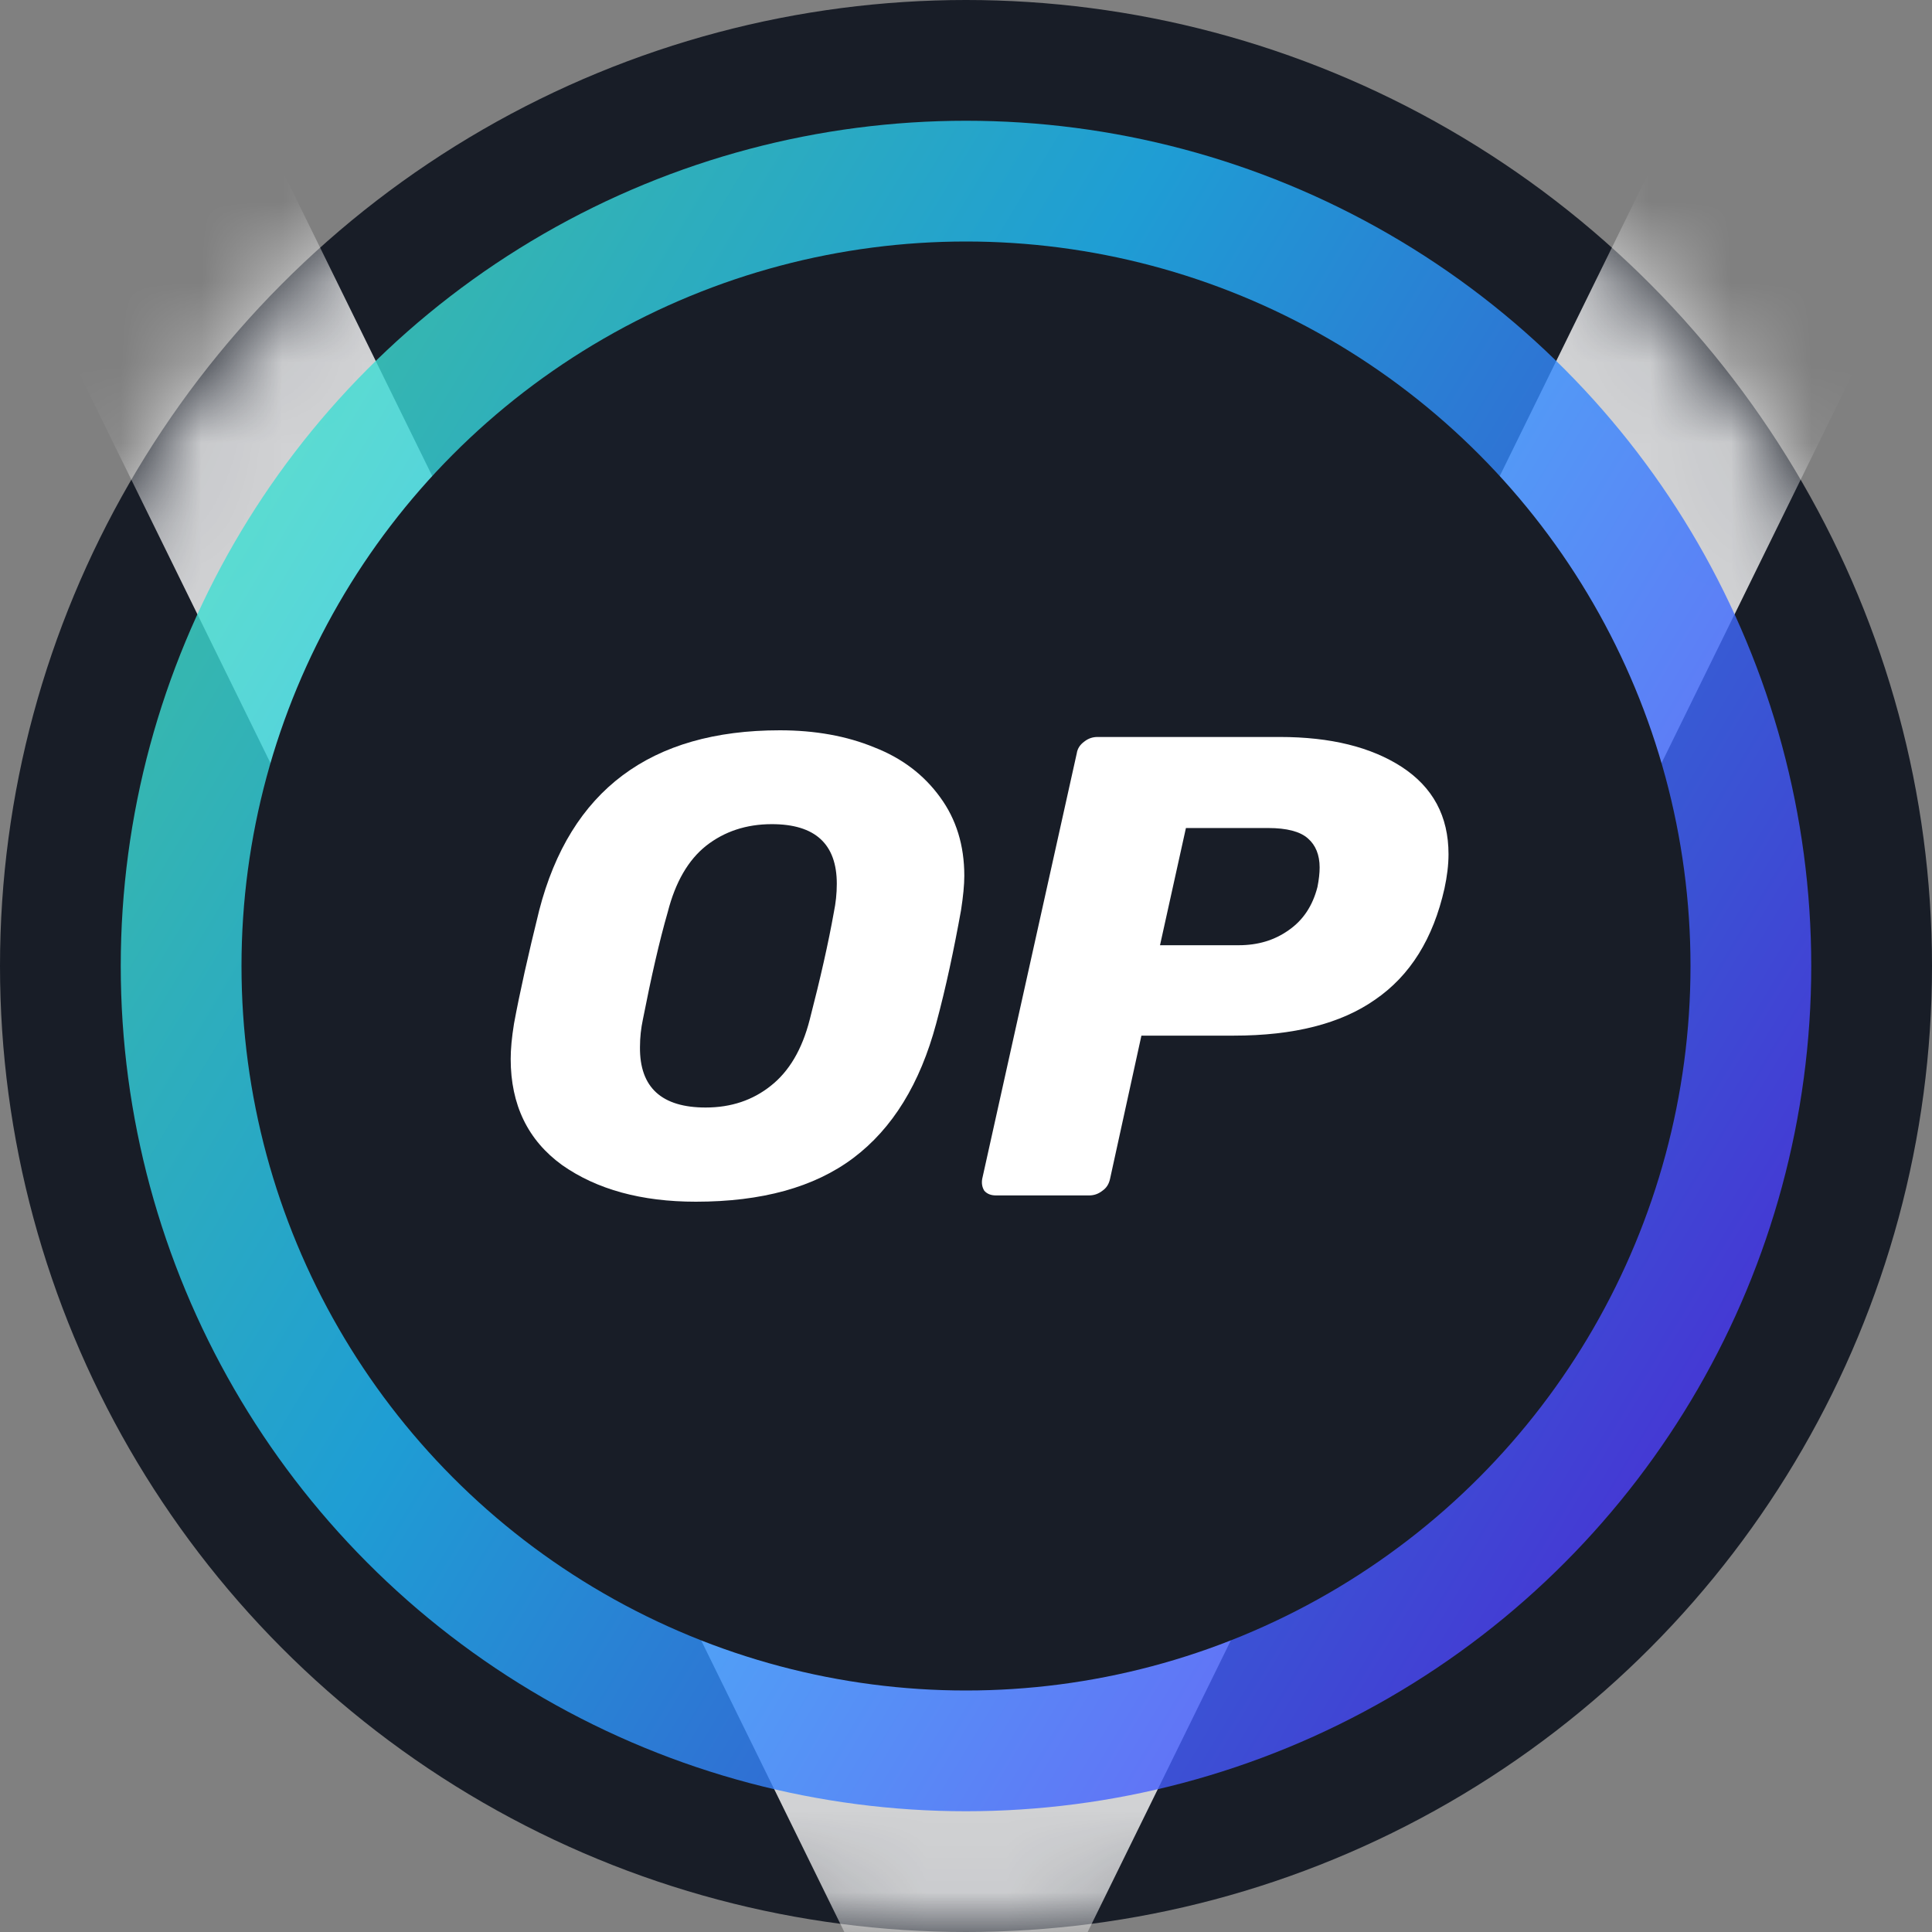<svg width="24" height="24" viewBox="0 0 24 24" fill="none" xmlns="http://www.w3.org/2000/svg">
<rect x="0" y="0" width="24" height="24" fill="#808080" stroke="none"/>
<g clip-path="url(#clip0_12317_2835)">
<circle cx="12" cy="12" r="12" fill="#181D27"/>
<mask id="mask0_12317_2835" style="mask-type:alpha" maskUnits="userSpaceOnUse" x="0" y="0" width="24" height="24">
<circle cx="12" cy="12" r="11.5" fill="#181D27" stroke="white"/>
</mask>
<g mask="url(#mask0_12317_2835)">
<path opacity="0.8" fill-rule="evenodd" clip-rule="evenodd" d="M12 27.079L0.36 3.369L3.39 1.881L12 19.421L20.61 1.881L23.64 3.369L12 27.079Z" fill="white"/>
</g>
<circle opacity="0.8" cx="12" cy="12" r="10.5" fill="url(#paint0_linear_12317_2835)"/>
<circle cx="12" cy="12" r="9" fill="#181D27"/>
<path d="M8.644 14.928C7.968 14.928 7.414 14.776 6.983 14.473C6.557 14.165 6.344 13.723 6.344 13.155C6.344 13.034 6.357 12.891 6.385 12.717C6.457 12.327 6.562 11.859 6.698 11.309C7.083 9.818 8.081 9.072 9.687 9.072C10.123 9.072 10.518 9.142 10.863 9.285C11.207 9.419 11.479 9.627 11.679 9.904C11.879 10.177 11.979 10.502 11.979 10.88C11.979 10.992 11.965 11.135 11.938 11.309C11.851 11.79 11.752 12.262 11.629 12.717C11.43 13.459 11.089 14.018 10.599 14.386C10.114 14.75 9.461 14.928 8.644 14.928ZM8.766 13.758C9.084 13.758 9.352 13.666 9.574 13.489C9.801 13.311 9.964 13.038 10.059 12.665C10.191 12.154 10.291 11.712 10.359 11.33C10.382 11.218 10.395 11.101 10.395 10.979C10.395 10.485 10.127 10.238 9.588 10.238C9.27 10.238 8.998 10.329 8.771 10.507C8.549 10.684 8.39 10.958 8.295 11.33C8.19 11.694 8.09 12.136 7.986 12.665C7.963 12.774 7.95 12.886 7.95 13.008C7.945 13.511 8.222 13.758 8.766 13.758Z" fill="white"/>
<path d="M12.373 14.85C12.31 14.85 12.264 14.832 12.228 14.793C12.201 14.75 12.192 14.703 12.201 14.646L13.376 9.358C13.385 9.298 13.417 9.25 13.471 9.211C13.521 9.172 13.575 9.155 13.634 9.155H15.898C16.529 9.155 17.032 9.28 17.413 9.527C17.799 9.779 17.994 10.138 17.994 10.611C17.994 10.745 17.976 10.888 17.944 11.036C17.804 11.66 17.518 12.119 17.082 12.418C16.656 12.717 16.071 12.865 15.327 12.865H14.179L13.789 14.646C13.775 14.707 13.748 14.755 13.693 14.793C13.643 14.832 13.589 14.85 13.53 14.85H12.373ZM15.386 11.742C15.626 11.742 15.83 11.681 16.007 11.556C16.189 11.43 16.306 11.252 16.366 11.018C16.384 10.927 16.393 10.845 16.393 10.776C16.393 10.62 16.343 10.498 16.248 10.416C16.152 10.329 15.984 10.286 15.753 10.286H14.732L14.41 11.742H15.386Z" fill="white"/>
</g>
<defs>
<linearGradient id="paint0_linear_12317_2835" x1="22.231" y1="18.118" x2="-3.533" y2="2.621" gradientUnits="userSpaceOnUse">
<stop stop-color="#5433FF"/>
<stop offset="0.5" stop-color="#20BDFF"/>
<stop offset="1" stop-color="#5CFFA2"/>
</linearGradient>
<clipPath id="clip0_12317_2835">
<rect width="24" height="24" fill="white"/>
</clipPath>
</defs>
</svg>
